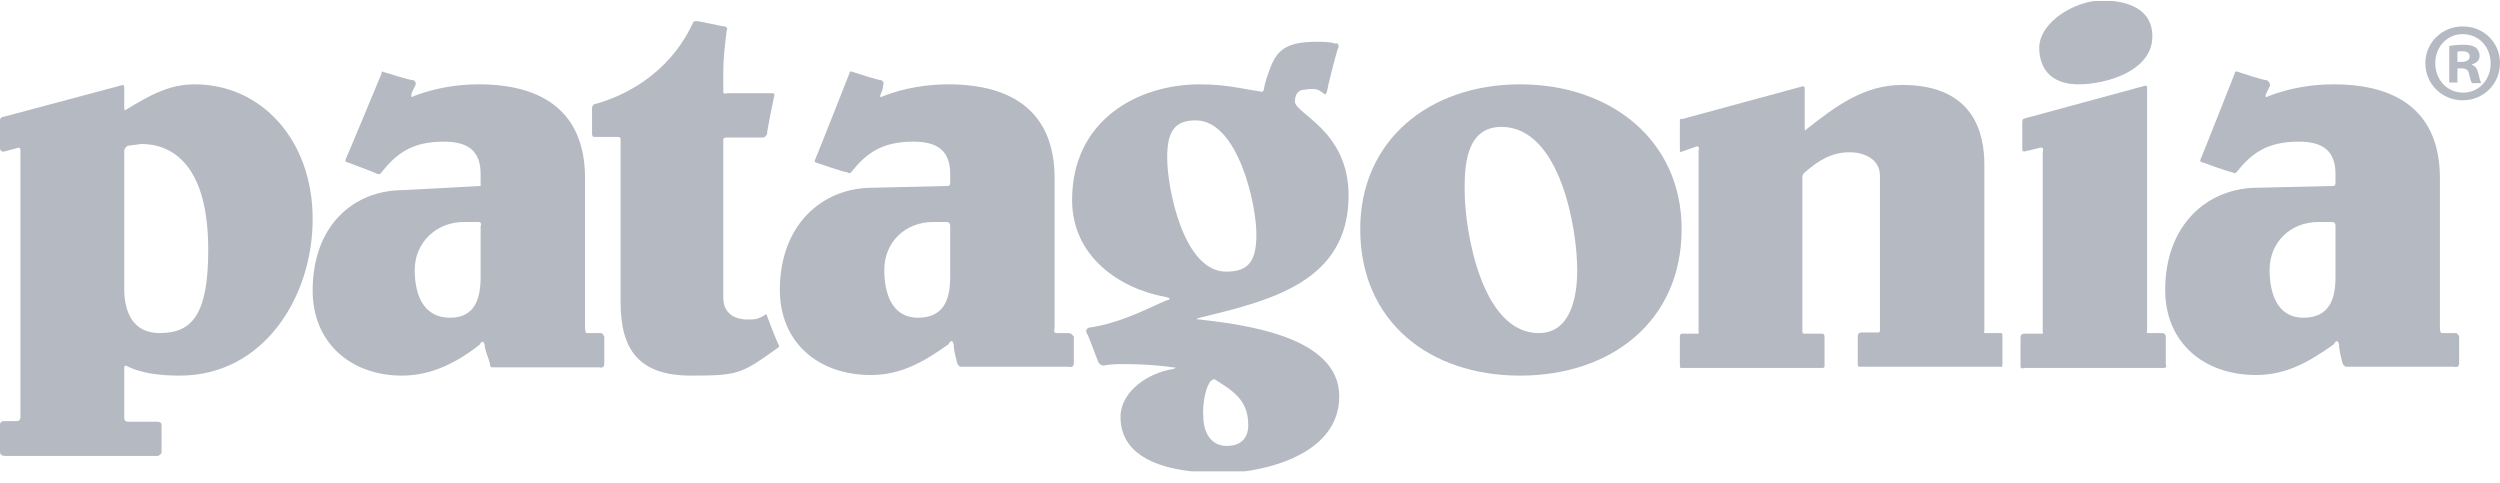 <svg width="202" height="39" viewBox="0 0 202 39" fill="none" xmlns="http://www.w3.org/2000/svg">
<g id="Patagonia svg" clip-path="url(#clip0_37_66)">
<g id="Group">
<g id="Group_2">
<g id="Group_3">
<path id="Vector" d="M202 5.096C202 6.767 200.681 8.104 198.984 8.104C197.287 8.104 195.968 6.767 195.968 5.096C195.968 3.473 197.287 2.136 198.984 2.136C200.728 2.136 202 3.473 202 5.096ZM196.769 5.096C196.769 6.433 197.711 7.483 199.031 7.483C200.304 7.483 201.246 6.433 201.246 5.144C201.246 3.807 200.304 2.757 198.984 2.757C197.711 2.757 196.769 3.807 196.769 5.096ZM198.56 6.671H197.9V3.712C198.183 3.664 198.56 3.616 199.031 3.616C199.597 3.616 199.832 3.712 200.068 3.855C200.209 3.998 200.351 4.237 200.351 4.523C200.351 4.857 200.115 5.096 199.738 5.192V5.239C200.021 5.335 200.162 5.573 200.257 5.955C200.351 6.385 200.398 6.576 200.492 6.719H199.738C199.644 6.624 199.597 6.337 199.502 6.003C199.455 5.669 199.267 5.526 198.89 5.526H198.56V6.671ZM198.56 5.001H198.89C199.267 5.001 199.55 4.857 199.55 4.571C199.55 4.284 199.361 4.141 198.937 4.141C198.748 4.141 198.654 4.141 198.56 4.189V5.001Z" fill="#B5B9C2"/>
</g>
</g>
<g id="Group_4">
<path id="Vector_2" d="M76.775 22.377C76.775 24.048 76.351 25.671 74.183 25.671C72.015 25.671 71.45 23.618 71.45 21.804C71.45 19.608 73.099 17.937 75.408 17.937H76.492C76.775 17.937 76.775 18.224 76.775 18.224V22.377ZM86.296 26.912H85.353C85.07 26.912 85.212 26.483 85.212 26.483V14.405C85.212 9.058 81.818 6.814 76.634 6.814C74.89 6.814 73.099 7.101 71.355 7.769C71.355 7.769 70.931 8.055 71.214 7.483C71.355 7.196 71.355 6.91 71.355 6.91C71.355 6.91 71.497 6.623 71.214 6.48C70.931 6.48 69.187 5.907 68.904 5.812C68.622 5.668 68.622 5.955 68.622 5.955C68.622 5.955 66.029 12.543 65.888 12.829C65.747 13.116 65.888 13.116 65.888 13.116C65.888 13.116 68.198 13.927 68.48 13.927C68.622 14.07 68.763 13.927 68.763 13.927C69.989 12.4 71.214 11.445 73.806 11.445C75.833 11.445 76.775 12.256 76.775 14.07V14.739C76.775 15.025 76.634 15.025 76.634 15.025L70.507 15.168C66.407 15.168 63.013 18.176 63.013 23.427C63.013 27.676 66.124 30.302 70.365 30.302C72.816 30.302 74.701 29.204 76.634 27.819C76.634 27.819 76.917 27.246 77.058 27.819C77.058 28.249 77.199 28.774 77.341 29.347C77.482 29.633 77.624 29.633 77.624 29.633H86.343C86.343 29.633 86.767 29.776 86.767 29.347V27.151C86.672 27.199 86.672 26.912 86.296 26.912Z" fill="#B5B9C2"/>
<path id="Vector_3" d="M61.976 25.529C61.976 25.242 61.693 25.529 61.693 25.529C61.128 25.815 61.033 25.815 60.326 25.815C59.667 25.815 58.441 25.529 58.441 24.049V11.255C58.441 11.255 58.441 11.111 58.724 11.111H61.693C61.693 11.111 61.835 11.111 61.976 10.825C61.976 10.539 62.541 7.817 62.541 7.817C62.541 7.817 62.683 7.531 62.4 7.531H58.724C58.724 7.531 58.441 7.674 58.441 7.388V5.717C58.441 4.762 58.583 3.521 58.724 2.423C58.724 2.423 58.865 2.28 58.583 2.136C58.3 2.136 56.556 1.707 56.273 1.707C55.99 1.707 55.99 1.85 55.99 1.85C54.482 5.144 51.513 7.483 47.978 8.438C47.978 8.438 47.837 8.581 47.837 8.724V10.777C47.837 11.064 47.978 11.064 47.978 11.064H49.864C50.146 11.064 50.146 11.207 50.146 11.207V24.43C50.146 28.297 51.654 30.35 55.849 30.35C59.667 30.35 59.902 30.207 62.777 28.154C62.777 28.154 63.06 28.011 62.919 27.868C62.777 27.629 62.07 25.815 61.976 25.529Z" fill="#B5B9C2"/>
<path id="Vector_4" d="M38.835 18.271V22.377C38.835 24.048 38.411 25.671 36.385 25.671C34.075 25.671 33.51 23.618 33.51 21.804C33.51 19.608 35.253 17.937 37.469 17.937H38.694C38.977 17.985 38.835 18.271 38.835 18.271ZM48.497 26.912H47.413C47.272 26.912 47.272 26.483 47.272 26.483V14.405C47.272 9.058 43.878 6.814 38.694 6.814C36.95 6.814 35.159 7.101 33.415 7.769C33.415 7.769 33.133 8.055 33.274 7.483C33.415 7.196 33.557 6.91 33.557 6.91C33.557 6.91 33.698 6.623 33.415 6.48C32.991 6.48 31.389 5.907 30.965 5.812C30.823 5.668 30.823 5.955 30.823 5.955C30.823 5.955 28.09 12.543 27.948 12.829C27.807 13.116 28.09 13.116 28.09 13.116C28.09 13.116 30.258 13.927 30.54 14.07C30.823 14.07 30.823 13.927 30.823 13.927C32.049 12.4 33.274 11.445 35.866 11.445C37.893 11.445 38.835 12.256 38.835 14.07V14.739V15.025L32.614 15.359C28.514 15.359 25.262 18.271 25.262 23.475C25.262 27.724 28.372 30.349 32.473 30.349C34.923 30.349 36.95 29.251 38.741 27.867C38.741 27.867 39.024 27.294 39.165 27.867C39.165 28.297 39.448 28.822 39.589 29.395C39.589 29.681 39.731 29.681 39.731 29.681H48.403C48.403 29.681 48.827 29.824 48.827 29.395V27.199C48.78 27.199 48.78 26.912 48.497 26.912Z" fill="#B5B9C2"/>
<path id="Vector_5" d="M167.924 6.814C170.234 6.814 173.91 5.716 173.91 2.948C173.91 0.608 171.742 0.036 169.81 0.036C167.783 0.036 164.767 1.706 164.767 3.902C164.814 5.86 166.039 6.814 167.924 6.814Z" fill="#B5B9C2"/>
<path id="Vector_6" d="M94.308 12.734C94.308 10.538 94.967 9.727 96.617 9.727C100.01 9.727 101.518 16.458 101.518 18.94C101.518 21.136 100.859 21.948 99.068 21.948C95.627 21.948 94.308 15.217 94.308 12.734ZM97.842 30.779C97.984 30.636 98.125 30.636 98.125 30.636C99.633 31.591 100.859 32.307 100.859 34.36C100.859 35.458 100.199 36.031 99.115 36.031C97.748 36.031 97.23 34.789 97.23 33.691C97.135 32.689 97.418 31.209 97.842 30.779ZM108.965 15.79C108.965 10.538 104.629 9.202 104.629 8.199C104.629 7.626 104.912 7.244 105.43 7.244C106.373 7.101 106.514 7.244 106.938 7.531C106.938 7.531 107.08 7.817 107.221 7.387C107.221 7.244 108.022 3.95 108.164 3.807C108.164 3.377 107.881 3.521 107.881 3.521C107.457 3.377 106.938 3.377 106.373 3.377C103.922 3.377 103.121 4.046 102.555 5.717C102.555 5.717 102.131 6.815 102.131 7.244C101.99 7.531 101.848 7.387 101.848 7.387C100.623 7.244 99.256 6.815 96.947 6.815C91.904 6.815 86.625 9.727 86.625 16.171C86.625 20.707 90.443 23.332 94.213 24.001C94.213 24.001 94.873 24.144 94.213 24.287C93.129 24.717 90.678 26.101 87.945 26.483C87.945 26.483 87.662 26.626 87.803 26.913C87.945 27.056 88.605 28.965 88.746 29.252C88.888 29.538 89.17 29.538 89.17 29.538C90.396 29.252 94.072 29.538 94.732 29.681C95.297 29.681 94.732 29.825 94.732 29.825C92.846 30.111 90.537 31.591 90.537 33.691C90.537 36.556 93.176 37.749 96.287 38.084H100.576C103.781 37.654 108.211 36.078 108.211 32.021C108.211 27.199 100.623 26.244 96.947 25.815C96.381 25.815 96.947 25.671 96.947 25.671C102.602 24.287 108.965 22.807 108.965 15.79Z" fill="#B5B9C2"/>
<path id="Vector_7" d="M12.914 26.913C10.746 26.913 10.039 25.242 10.039 23.332V12.209C10.039 11.923 10.322 11.78 10.322 11.78L11.405 11.636C12.772 11.636 16.826 12.066 16.826 20.181C16.826 25.29 15.6 26.913 12.914 26.913ZM15.742 6.815C13.715 6.815 12.207 7.626 10.18 8.867C10.18 8.867 10.039 9.011 10.039 8.724V7.053C10.039 6.767 9.756 6.91 9.756 6.91L0.283 9.44C0.283 9.44 0 9.44 0 9.727V9.774V9.822V9.87V9.918V9.965V10.013V10.061V10.109V10.156V10.204V10.252V10.3V10.347V10.395V10.443V10.491V10.538V10.586V10.634V10.681V10.729V10.777V10.825V10.873V10.92V10.968V11.016V11.063V11.111V11.159V11.207V11.254V11.302V11.35V11.398V11.445V11.493V11.541V11.589V11.636V11.684V11.732V11.78V11.827V11.875V11.923V11.97C0 12.257 0.283 12.257 0.283 12.257L1.367 11.97C1.367 11.97 1.65 11.827 1.65 12.114V33.739C1.65 33.739 1.65 34.026 1.367 34.026H0.283C0.283 34.026 0 34.026 0 34.312V34.36V34.408V34.455V34.503V34.551V34.455V34.503V34.551V34.599V34.646V34.694V34.742V34.79V34.837V34.885V34.933V34.98V35.028V34.933V34.98V35.028V35.076V35.124V35.172V35.219V35.267V35.315V35.362V35.41V35.458V35.506V35.553V35.601V35.649V35.697V35.744V35.792V35.84V35.888V35.935V35.983V36.031V36.078V36.126V36.174V36.222V36.27V36.317V36.365V36.413V36.46V36.508V36.556C0 36.842 0.424 36.842 0.424 36.842H12.772C12.772 36.842 13.055 36.699 13.055 36.556V34.36C13.055 34.074 12.772 34.074 12.772 34.074H10.322C10.039 34.074 10.039 33.787 10.039 33.787V29.681C10.039 29.538 10.18 29.538 10.18 29.538C11.405 30.207 13.149 30.35 14.516 30.35C21.303 30.35 25.262 24.001 25.262 17.699C25.262 11.254 21.067 6.815 15.742 6.815Z" fill="#B5B9C2"/>
<path id="Vector_8" d="M161.703 26.913H160.478C160.195 26.913 160.336 26.769 160.336 26.769V13.307C160.336 10.825 159.535 6.862 153.691 6.862C150.581 6.862 148.271 8.629 145.962 10.443C145.962 10.443 145.82 10.729 145.82 10.3V7.149C145.82 6.862 145.538 7.006 145.538 7.006L135.876 9.631C135.876 9.631 135.734 9.488 135.734 9.774V12.114C135.734 12.4 135.876 12.257 135.876 12.257C135.876 12.257 136.677 11.97 137.101 11.827C137.384 11.827 137.243 12.114 137.243 12.114V26.817C137.243 26.817 137.384 26.96 137.101 26.96H135.876C135.876 26.96 135.734 26.96 135.734 27.247V29.443C135.734 29.872 135.876 29.729 135.876 29.729H147.281C147.281 29.729 147.423 29.729 147.423 29.586V27.247C147.423 26.96 147.281 26.96 147.281 26.96H145.773C145.632 26.96 145.632 26.817 145.632 26.817V14.262C145.632 14.119 145.773 13.975 145.773 13.975C146.857 13.021 147.941 12.305 149.449 12.305C150.675 12.305 151.9 12.877 151.9 14.214V26.722C151.9 26.722 151.9 26.865 151.759 26.865H150.392C150.392 26.865 150.109 26.865 150.109 27.151V29.491C150.109 29.634 150.251 29.634 150.251 29.634H161.656C161.656 29.634 161.797 29.777 161.797 29.347V27.151C161.797 26.913 161.703 26.913 161.703 26.913Z" fill="#B5B9C2"/>
<path id="Vector_9" d="M188.709 22.377C188.709 24.048 188.285 25.671 186.117 25.671C183.949 25.671 183.383 23.618 183.383 21.804C183.383 19.608 185.033 17.937 187.342 17.937H188.426C188.709 17.937 188.709 18.224 188.709 18.224V22.377ZM198.371 26.912H197.287C197.145 26.912 197.145 26.483 197.145 26.483V14.405C197.145 9.058 193.752 6.814 188.568 6.814C186.824 6.814 185.033 7.101 183.289 7.769C183.289 7.769 182.865 8.055 183.148 7.483C183.289 7.196 183.43 6.91 183.43 6.91C183.43 6.91 183.43 6.623 183.148 6.48C182.865 6.48 181.121 5.907 180.838 5.812C180.556 5.668 180.556 5.955 180.556 5.955C180.556 5.955 177.963 12.543 177.822 12.829C177.681 13.116 177.963 13.116 177.963 13.116C177.963 13.116 180.131 13.927 180.414 13.927C180.556 14.07 180.697 13.927 180.697 13.927C181.922 12.4 183.148 11.445 185.74 11.445C187.766 11.445 188.709 12.256 188.709 14.07V14.739C188.709 15.025 188.568 15.025 188.568 15.025L182.441 15.168C178.34 15.168 174.947 18.176 174.947 23.427C174.947 27.676 178.058 30.302 182.299 30.302C184.75 30.302 186.635 29.204 188.568 27.819C188.568 27.819 188.85 27.246 188.992 27.819C188.992 28.249 189.133 28.774 189.275 29.347C189.416 29.633 189.557 29.633 189.557 29.633H198.276C198.276 29.633 198.701 29.776 198.701 29.347V27.151C198.654 27.199 198.654 26.912 198.371 26.912Z" fill="#B5B9C2"/>
<path id="Vector_10" d="M124.329 26.913C119.71 26.913 118.344 18.654 118.344 15.36C118.344 13.689 118.344 10.252 121.313 10.252C126.073 10.252 127.44 18.511 127.44 21.805C127.44 24.287 126.78 26.913 124.329 26.913ZM122.821 6.815C115.469 6.815 109.907 11.35 109.907 18.511C109.907 25.958 115.469 30.35 122.821 30.35C130.173 30.35 135.876 25.958 135.876 18.511C135.876 11.35 130.173 6.815 122.821 6.815Z" fill="#B5B9C2"/>
<path id="Vector_11" d="M174.994 27.199C174.994 26.913 174.712 26.913 174.712 26.913H173.628C173.345 26.913 173.486 26.769 173.486 26.769V7.101C173.486 6.815 173.204 6.958 173.204 6.958L163.542 9.583C163.542 9.583 163.4 9.583 163.4 9.87V12.066C163.4 12.352 163.683 12.209 163.683 12.209C163.683 12.209 164.343 12.066 164.909 11.923C165.191 11.923 165.05 12.209 165.05 12.352V26.817C165.05 26.817 165.191 26.96 164.909 26.96H163.542C163.542 26.96 163.259 26.96 163.259 27.247V29.586C163.259 29.872 163.542 29.729 163.542 29.729H174.853C175.136 29.729 174.994 29.443 174.994 29.443V27.199Z" fill="#B5B9C2"/>
</g>
</g>
</g>
<defs>
<clipPath id="clip0_37_66">
<rect width="202" height="38" fill="white" transform="translate(0 0.083)"/>
</clipPath>
</defs>
</svg>
